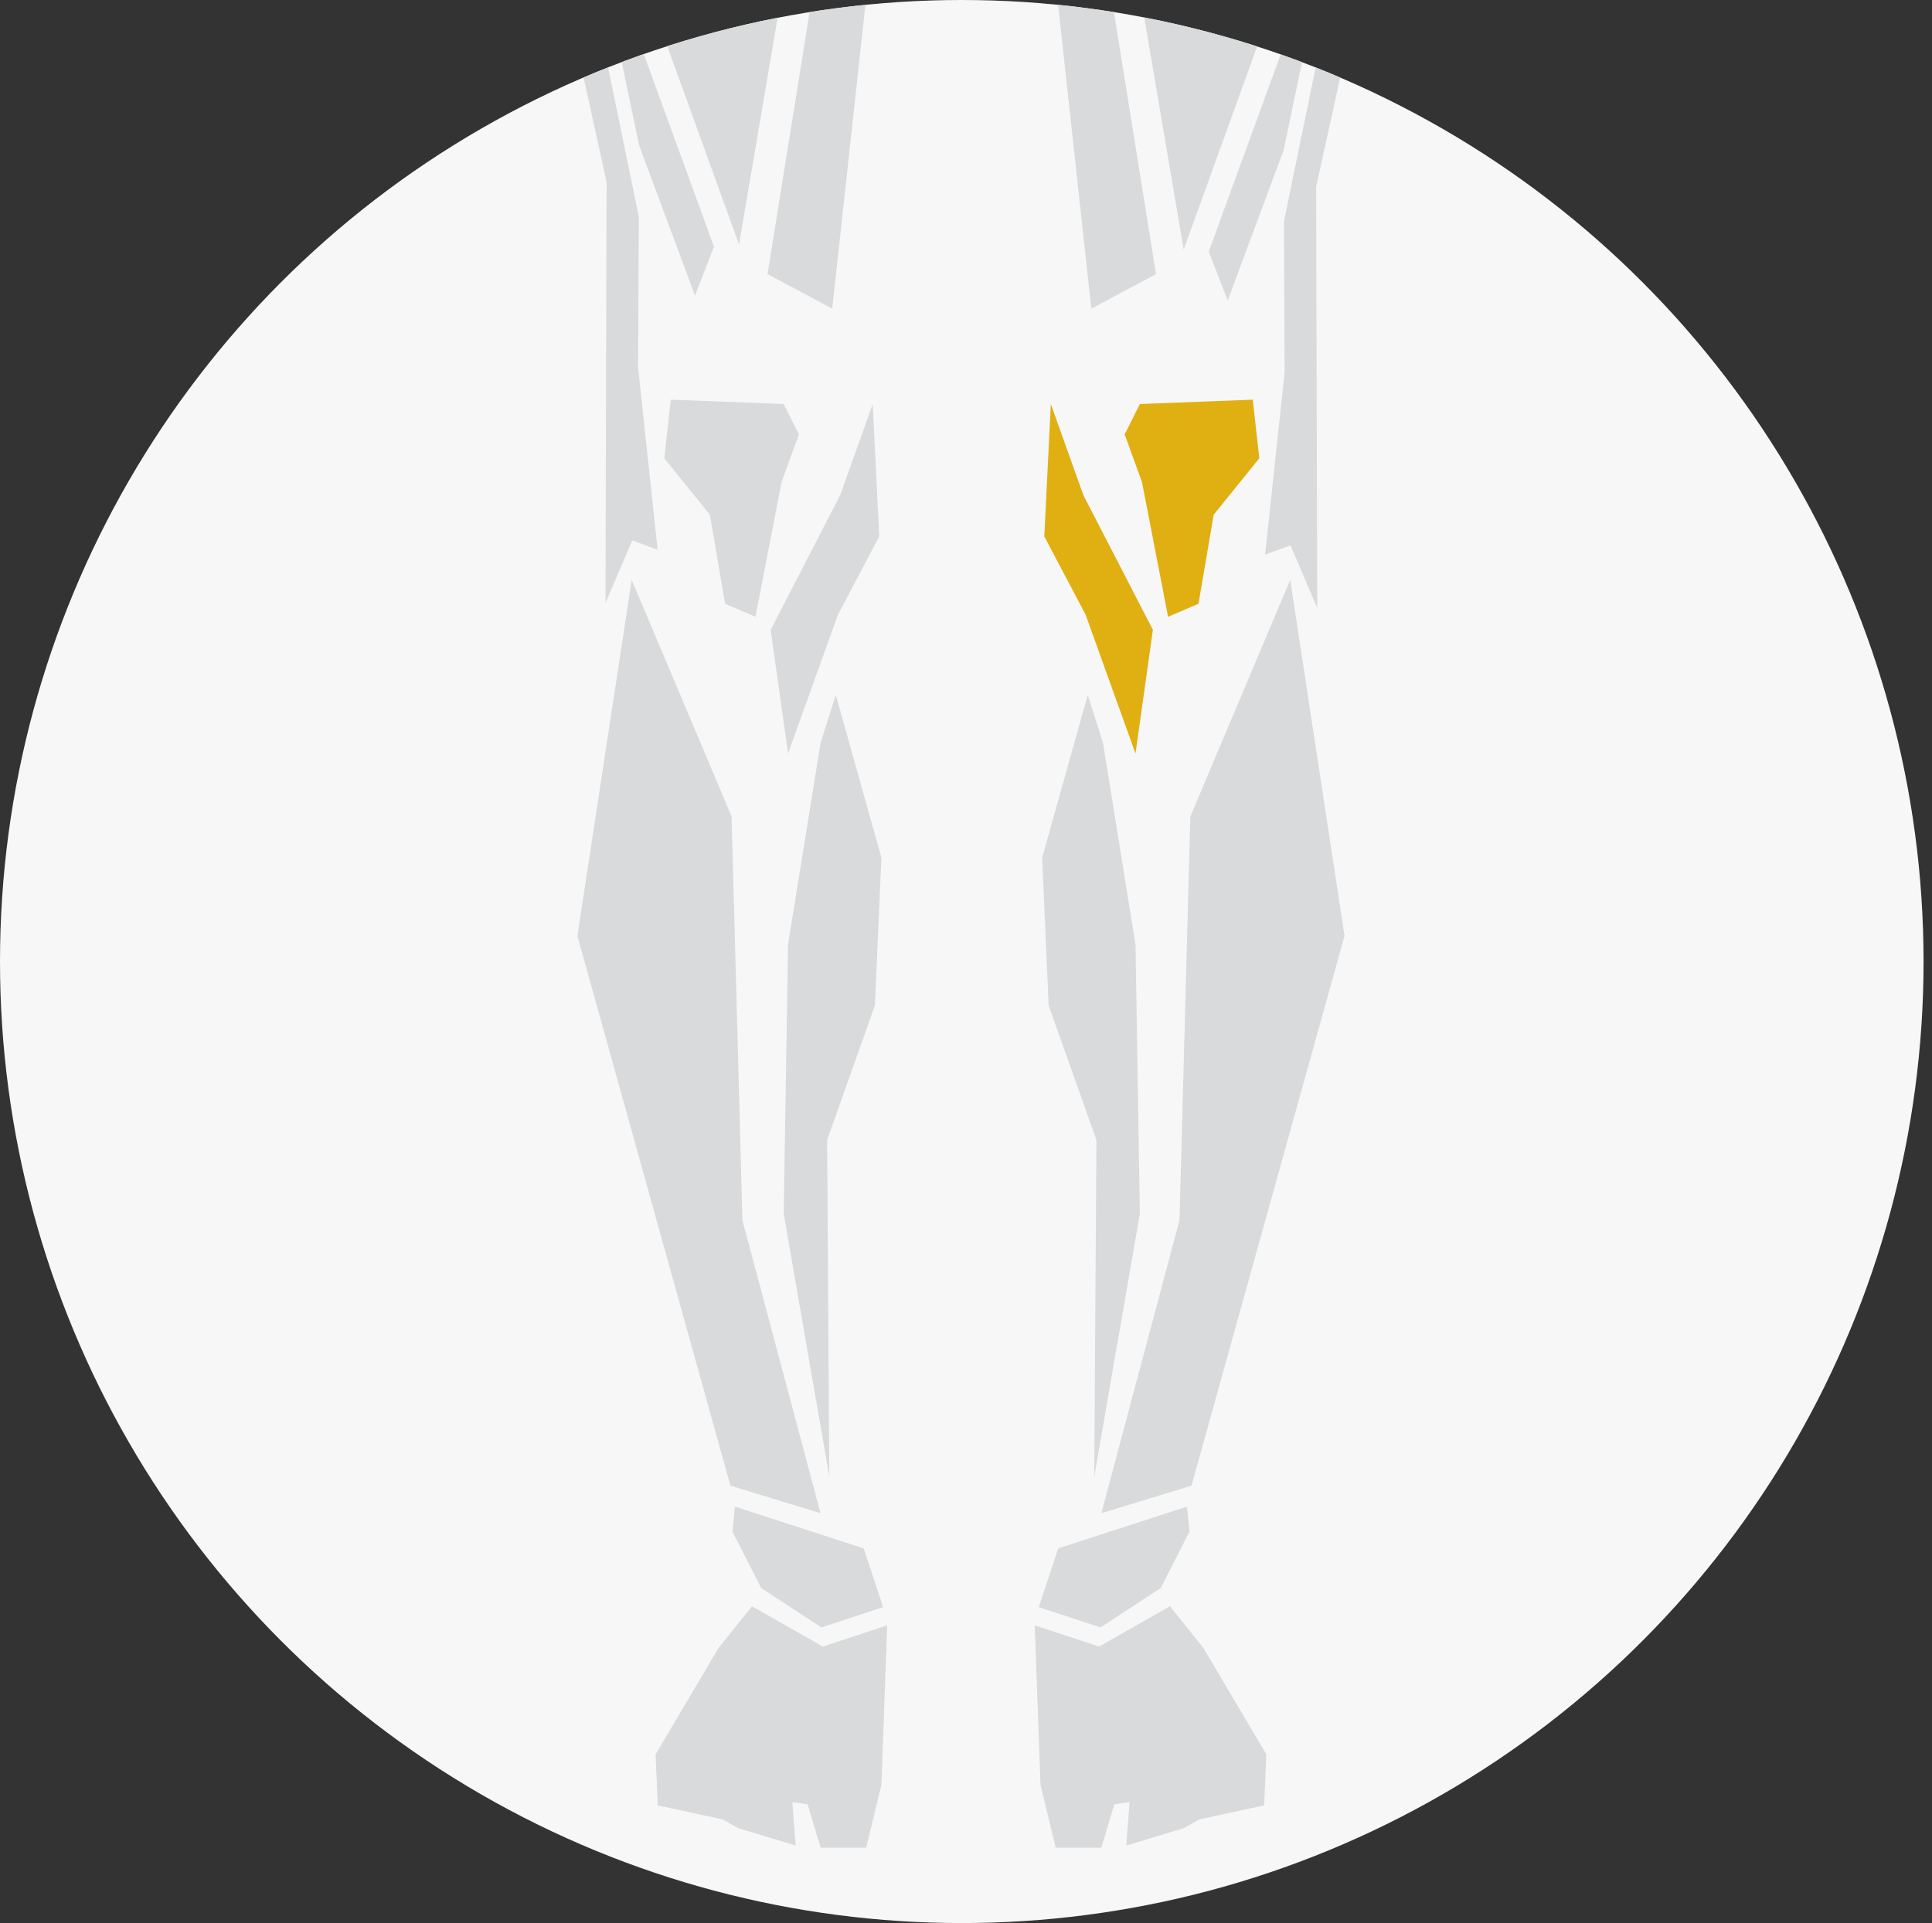 <?xml version="1.0" encoding="iso-8859-1"?>
<!-- Generator: Adobe Illustrator 22.0.1, SVG Export Plug-In . SVG Version: 6.00 Build 0)  -->
<svg version="1.1" id="Layer_1" xmlns="http://www.w3.org/2000/svg" xmlns:xlink="http://www.w3.org/1999/xlink" x="0px" y="0px"
	 viewBox="0 0 784.017 780.59" style="enable-background:new 0 0 784.017 780.59;" xml:space="preserve">
<rect x="0" y="0" width="784.017" height="780.59" fill="#333333" stroke="none"/>
<g id="Front_Right_Knee">
	<g>
		<g>
			<defs>
				<circle id="SVGID_1_" cx="390.295" cy="390.295" r="390.295"/>
			</defs>
			<clipPath id="SVGID_2_">
				<use xlink:href="#SVGID_1_"  style="overflow:visible;"/>
			</clipPath>
			<circle style="clip-path:url(#SVGID_2_);fill:#F7F7F7;" cx="390.295" cy="390.295" r="390.295"/>
		</g>
		<g>
			<defs>
				<circle id="SVGID_3_" cx="390.295" cy="390.295" r="390.295"/>
			</defs>
			<clipPath id="SVGID_4_">
				<use xlink:href="#SVGID_3_"  style="overflow:visible;"/>
			</clipPath>
			<g style="clip-path:url(#SVGID_4_);">
				<polygon style="fill:#D9DADB;" points="339.862,-938.407 371.798,-890.014 387.589,-834.413 350.793,-863.758 336.025,-916.237 
									"/>
				<polygon style="fill:#D9DADB;" points="324.545,-903.142 332.422,-866.383 286.035,-855.005 256.278,-865.508 				"/>
				<polygon style="fill:#D9DADB;" points="294.787,-841.877 258.028,-776.236 217.768,-756.106 242.274,-736.851 261.529,-680.837 
					306.165,-662.458 377.291,-697.605 359.553,-835.751 				"/>
				<path style="fill:#D9DADB;" d="M222.564-597.594c0.524-0.417,1.069-0.713,1.62-0.956l14.589-108.544l-28.007-40.26
					l-28.882,42.01l-24.506,147.037l2.249,19.737C179.379-559.542,199.986-579.632,222.564-597.594z"/>
				<path style="fill:#D9DADB;" d="M163.231-523.118c-0.537,0.579-1.111,0.985-1.694,1.313l3.719,32.64l51.638-55.139l4.78-35.561
					C200.906-562.32,181.725-543.068,163.231-523.118z"/>
				<polygon style="fill:#D9DADB;" points="168.756,-473.41 96.845,-279.249 119.757,-273.962 195.888,-430.525 209.891,-518.047 
									"/>
				<polygon style="fill:#D9DADB;" points="147.751,-548.679 158.253,-474.286 89.795,-291.586 79.221,-298.636 105.657,-439.63 
									"/>
				<polygon style="fill:#D9DADB;" points="167.881,-712.345 154.752,-572.31 146,-676.461 				"/>
				<polygon style="fill:#D9DADB;" points="474.596,-1050.417 474.596,-1101.935 447.432,-1148.77 389.328,-1167.635 
					331.282,-1148.77 304.118,-1101.935 304.118,-1050.417 291.005,-1047.607 296.625,-1002.646 318.169,-995.153 341.586,-946.445 
					389.584,-925.939 437.129,-946.445 460.546,-995.153 482.09,-1002.646 487.71,-1047.607 				"/>
				<polygon style="fill:#D9DADB;" points="66.939,-293.793 78.395,-266.475 111.881,-261.188 114.525,-211.84 96.901,-141.343 
					85.445,-142.224 96.57,-189.149 84.674,-189.479 66.058,-139.581 51.959,-141.343 69.473,-191.793 57.246,-194.106 
					33.453,-140.462 15.829,-142.224 40.062,-198.071 31.691,-203.028 1.73,-155.443 -13.251,-157.205 31.691,-242.683 
					27.285,-249.732 -15.013,-232.108 -17.657,-241.801 16.71,-272.644 				"/>
				<polygon style="fill:#D9DADB;" points="456.046,-903.142 448.169,-866.383 494.555,-855.005 524.313,-865.508 				"/>
				<polygon style="fill:#D9DADB;" points="485.803,-841.877 522.562,-776.236 562.822,-756.106 538.316,-736.851 519.062,-680.837 
					474.425,-662.458 403.3,-697.605 421.037,-835.751 				"/>
				<path style="fill:#D9DADB;" d="M558.027-597.594c-0.524-0.417-1.069-0.713-1.62-0.956l-14.589-108.544l28.007-40.26
					l28.882,42.01l24.506,147.037l-2.249,19.737C601.212-559.542,580.604-579.632,558.027-597.594z"/>
				<path style="fill:#D9DADB;" d="M617.36-523.118c0.537,0.579,1.111,0.985,1.694,1.313l-3.718,32.64l-51.638-55.139l-4.78-35.561
					C579.684-562.32,598.865-543.068,617.36-523.118z"/>
				<polygon style="fill:#D9DADB;" points="611.835,-473.41 683.745,-279.249 660.834,-273.962 584.703,-430.525 570.699,-518.047 
									"/>
				<polygon style="fill:#D9DADB;" points="632.84,-548.679 622.337,-474.286 690.795,-291.586 701.37,-298.636 674.933,-439.63 
									"/>
				<polygon style="fill:#D9DADB;" points="612.71,-712.345 625.838,-572.31 634.59,-676.461 				"/>
				<polygon style="fill:#D9DADB;" points="713.651,-293.793 702.195,-266.475 668.709,-261.188 666.066,-211.84 683.69,-141.343 
					695.146,-142.224 684.02,-189.149 695.917,-189.479 714.532,-139.581 728.632,-141.343 711.118,-191.793 723.344,-194.106 
					747.137,-140.462 764.761,-142.224 740.528,-198.071 748.9,-203.028 778.861,-155.443 793.841,-157.205 748.9,-242.683 
					753.306,-249.732 795.604,-232.108 798.248,-241.801 763.88,-272.644 				"/>
				<path style="fill:#D9DADB;" d="M540.597-861.175l16.098-8.709l50.384,55.739l0.276,21.223
					C607.355-792.923,541.569-860.681,540.597-861.175z"/>
				<path style="fill:#D9DADB;" d="M535.481-858.867c-0.027,1.112,70.717,75.344,70.717,75.344l2.135,65.927l-24.506-42.011
					l-47.262-20.13l-33.258-61.265L535.481-858.867z"/>
				<path style="fill:#D9DADB;" d="M239.993-861.175l-16.098-8.709l-50.384,55.739l-0.276,21.223
					C173.235-792.923,239.022-860.681,239.993-861.175z"/>
				<path style="fill:#D9DADB;" d="M245.109-858.867c0.027,1.112-70.717,75.344-70.717,75.344l-2.135,65.927l24.506-42.011
					l47.262-20.13l33.258-61.265L245.109-858.867z"/>
				<polygon style="fill:#D9DADB;" points="439.914,-938.407 407.978,-890.014 392.187,-834.413 428.984,-863.758 441.762,-917.09 
									"/>
				<polygon style="fill:#D9DADB;" points="339.179,282.079 333.011,301.466 319.793,383.419 318.03,492.689 336.536,599.316 
					335.655,462.728 355.041,408.093 357.685,348.17 				"/>
				<polygon style="fill:#D9DADB;" points="441.411,282.079 447.58,301.466 460.798,383.419 462.56,492.689 444.055,599.316 
					444.936,462.728 425.549,408.093 422.906,348.17 				"/>
			</g>
		</g>
		<g>
			<defs>
				<circle id="SVGID_5_" cx="390.295" cy="390.295" r="390.295"/>
			</defs>
			<clipPath id="SVGID_6_">
				<use xlink:href="#SVGID_5_"  style="overflow:visible;"/>
			</clipPath>
			<polygon style="clip-path:url(#SVGID_6_);fill:#D9DADB;" points="360.023,659.759 357.685,724.448 351.516,750.003 
				333.011,750.003 327.724,732.379 321.555,731.498 322.877,749.122 299.525,742.072 293.356,738.547 266.92,732.819 
				266.039,712.111 291.594,668.931 305.144,651.993 333.905,668.354 			"/>
		</g>
		<g>
			<defs>
				<circle id="SVGID_7_" cx="390.295" cy="390.295" r="390.295"/>
			</defs>
			<clipPath id="SVGID_8_">
				<use xlink:href="#SVGID_7_"  style="overflow:visible;"/>
			</clipPath>
			<polygon style="clip-path:url(#SVGID_8_);fill:#D9DADB;" points="419.906,659.759 422.244,724.448 428.412,750.003 
				446.918,750.003 452.205,732.379 458.374,731.498 457.052,749.122 480.404,742.072 486.572,738.547 513.009,732.819 
				513.89,712.111 488.335,668.931 474.784,651.993 446.024,668.354 			"/>
		</g>
		<g>
			<defs>
				<circle id="SVGID_9_" cx="390.295" cy="390.295" r="390.295"/>
			</defs>
			<clipPath id="SVGID_10_">
				<use xlink:href="#SVGID_9_"  style="overflow:visible;"/>
			</clipPath>
			<polygon style="clip-path:url(#SVGID_10_);fill:#D9DADB;" points="298.237,611.553 297.242,621.756 308.938,644.651 
				333.327,660.578 358.378,652.366 350.498,628.502 			"/>
		</g>
		<g>
			<defs>
				<circle id="SVGID_11_" cx="390.295" cy="390.295" r="390.295"/>
			</defs>
			<clipPath id="SVGID_12_">
				<use xlink:href="#SVGID_11_"  style="overflow:visible;"/>
			</clipPath>
			<polygon style="clip-path:url(#SVGID_12_);fill:#D9DADB;" points="481.692,611.553 482.687,621.756 470.991,644.651 
				446.602,660.578 421.55,652.366 429.431,628.502 			"/>
		</g>
		<g>
			<defs>
				<circle id="SVGID_13_" cx="390.295" cy="390.295" r="390.295"/>
			</defs>
			<clipPath id="SVGID_14_">
				<use xlink:href="#SVGID_13_"  style="overflow:visible;"/>
			</clipPath>
			<polygon style="clip-path:url(#SVGID_14_);fill:#D9DADB;" points="296.881,331.427 301.287,495.333 332.991,614.223 
				296.423,603.055 234.315,379.894 256.345,235.375 			"/>
		</g>
		<g>
			<defs>
				<circle id="SVGID_15_" cx="390.295" cy="390.295" r="390.295"/>
			</defs>
			<clipPath id="SVGID_16_">
				<use xlink:href="#SVGID_15_"  style="overflow:visible;"/>
			</clipPath>
			<polygon style="clip-path:url(#SVGID_16_);fill:#D9DADB;" points="483.048,331.427 478.642,495.333 446.937,614.223 
				483.506,603.055 545.614,379.894 523.583,235.375 			"/>
		</g>
		<g>
			<defs>
				<circle id="SVGID_17_" cx="390.295" cy="390.295" r="390.295"/>
			</defs>
			<clipPath id="SVGID_18_">
				<use xlink:href="#SVGID_17_"  style="overflow:visible;"/>
			</clipPath>
			<polygon style="clip-path:url(#SVGID_18_);fill:#D9DADB;" points="272.207,162.234 269.564,186.027 288.069,208.939 
				294.238,245.068 306.575,250.356 317.149,195.72 324.199,176.334 318.03,163.997 			"/>
		</g>
		<g>
			<defs>
				<circle id="SVGID_19_" cx="390.295" cy="390.295" r="390.295"/>
			</defs>
			<clipPath id="SVGID_20_">
				<use xlink:href="#SVGID_19_"  style="overflow:visible;"/>
			</clipPath>
			<polygon style="clip-path:url(#SVGID_20_);fill:#D9DADB;" points="354.16,163.997 340.942,201.008 312.743,255.643 
				319.793,305.872 340.061,249.474 356.804,217.751 			"/>
		</g>
		<g>
			<defs>
				<circle id="SVGID_21_" cx="390.295" cy="390.295" r="390.295"/>
			</defs>
			<clipPath id="SVGID_22_">
				<use xlink:href="#SVGID_21_"  style="overflow:visible;"/>
			</clipPath>
			<g style="clip-path:url(#SVGID_22_);">
				<polygon style="fill:#E0AF12;" points="508.383,162.234 511.027,186.027 492.521,208.939 486.353,245.068 474.016,250.356 
					463.441,195.72 456.392,176.334 462.56,163.997 				"/>
				<polygon style="fill:#E0AF12;" points="426.431,163.997 439.649,201.008 467.848,255.643 460.798,305.872 440.53,249.474 
					423.787,217.751 				"/>
			</g>
		</g>
		<g>
			<defs>
				<circle id="SVGID_23_" cx="390.295" cy="390.295" r="390.295"/>
			</defs>
			<clipPath id="SVGID_24_">
				<use xlink:href="#SVGID_23_"  style="overflow:visible;"/>
			</clipPath>
			<polygon style="clip-path:url(#SVGID_24_);fill:#D9DADB;" points="253.504,-276.812 311.428,-149.294 324.598,-46.018 
				299.905,99.268 246.401,-48.644 243.109,-200.932 252.829,-276.719 			"/>
		</g>
		<g>
			<defs>
				<circle id="SVGID_25_" cx="390.295" cy="390.295" r="390.295"/>
			</defs>
			<clipPath id="SVGID_26_">
				<use xlink:href="#SVGID_25_"  style="overflow:visible;"/>
			</clipPath>
			<polygon style="clip-path:url(#SVGID_26_);fill:#D9DADB;" points="246.109,-4.418 238.701,-39.892 289.735,100.143 
				282.034,119.967 259.347,58.964 			"/>
		</g>
		<g>
			<defs>
				<circle id="SVGID_27_" cx="390.295" cy="390.295" r="390.295"/>
			</defs>
			<clipPath id="SVGID_28_">
				<use xlink:href="#SVGID_27_"  style="overflow:visible;"/>
			</clipPath>
			<polygon style="clip-path:url(#SVGID_28_);fill:#D9DADB;" points="327.225,-91.779 328.599,-88.501 354.357,-27.013 
				337.728,125.275 311.471,111.272 334.227,-30.514 			"/>
		</g>
		<g>
			<defs>
				<circle id="SVGID_29_" cx="390.295" cy="390.295" r="390.295"/>
			</defs>
			<clipPath id="SVGID_30_">
				<use xlink:href="#SVGID_29_"  style="overflow:visible;"/>
			</clipPath>
			<polygon style="clip-path:url(#SVGID_30_);fill:#D9DADB;" points="453.365,-91.779 451.992,-88.501 426.234,-27.013 
				442.863,125.275 469.119,111.272 446.364,-30.514 			"/>
		</g>
		<g>
			<defs>
				<circle id="SVGID_31_" cx="390.295" cy="390.295" r="390.295"/>
			</defs>
			<clipPath id="SVGID_32_">
				<use xlink:href="#SVGID_31_"  style="overflow:visible;"/>
			</clipPath>
			<polygon style="clip-path:url(#SVGID_32_);fill:#D9DADB;" points="526.75,-274.812 468.825,-147.294 455.655,-44.018 
				480.349,101.268 533.852,-46.644 537.145,-198.932 527.425,-274.719 			"/>
		</g>
		<g>
			<defs>
				<circle id="SVGID_33_" cx="390.295" cy="390.295" r="390.295"/>
			</defs>
			<clipPath id="SVGID_34_">
				<use xlink:href="#SVGID_33_"  style="overflow:visible;"/>
			</clipPath>
			<polygon style="clip-path:url(#SVGID_34_);fill:#D9DADB;" points="534.145,-2.418 541.553,-37.892 490.519,102.143 
				498.22,121.967 520.907,60.964 			"/>
		</g>
		<g>
			<defs>
				<circle id="SVGID_35_" cx="390.295" cy="390.295" r="390.295"/>
			</defs>
			<clipPath id="SVGID_36_">
				<use xlink:href="#SVGID_35_"  style="overflow:visible;"/>
			</clipPath>
			<polygon style="clip-path:url(#SVGID_36_);fill:#D9DADB;" points="238.43,-390.787 207.759,-278.689 222.825,-276.236 
				252.453,-282.851 292.719,-286.6 312.863,-311.427 302.959,-336.162 278.39,-343.532 			"/>
		</g>
		<g>
			<defs>
				<circle id="SVGID_37_" cx="390.295" cy="390.295" r="390.295"/>
			</defs>
			<clipPath id="SVGID_38_">
				<use xlink:href="#SVGID_37_"  style="overflow:visible;"/>
			</clipPath>
			<polygon style="clip-path:url(#SVGID_38_);fill:#D9DADB;" points="541.823,-388.787 572.495,-276.689 557.428,-274.236 
				527.8,-280.851 487.535,-284.6 467.391,-309.427 477.295,-334.162 501.863,-341.532 			"/>
		</g>
		<g>
			<defs>
				<circle id="SVGID_39_" cx="390.295" cy="390.295" r="390.295"/>
			</defs>
			<clipPath id="SVGID_40_">
				<use xlink:href="#SVGID_39_"  style="overflow:visible;"/>
			</clipPath>
			<polygon style="clip-path:url(#SVGID_40_);fill:#D9DADB;" points="295.542,-280.845 262.781,-277.951 320.775,-163.547 
				360.285,-41.016 356.17,-125.913 			"/>
		</g>
		<g>
			<defs>
				<circle id="SVGID_41_" cx="390.295" cy="390.295" r="390.295"/>
			</defs>
			<clipPath id="SVGID_42_">
				<use xlink:href="#SVGID_41_"  style="overflow:visible;"/>
			</clipPath>
			<polygon style="clip-path:url(#SVGID_42_);fill:#D9DADB;" points="359.715,-256.081 360.185,-256.671 357.026,-264.709 
				318.686,-306.685 305.633,-288.517 329.939,-225.872 			"/>
		</g>
		<g>
			<defs>
				<circle id="SVGID_43_" cx="390.295" cy="390.295" r="390.295"/>
			</defs>
			<clipPath id="SVGID_44_">
				<use xlink:href="#SVGID_43_"  style="overflow:visible;"/>
			</clipPath>
			<polygon style="clip-path:url(#SVGID_44_);fill:#D9DADB;" points="334.807,-213.325 361.932,-143.417 370.986,-229.188 
				365.632,-242.812 			"/>
		</g>
		<g>
			<defs>
				<circle id="SVGID_45_" cx="390.295" cy="390.295" r="390.295"/>
			</defs>
			<clipPath id="SVGID_46_">
				<use xlink:href="#SVGID_45_"  style="overflow:visible;"/>
			</clipPath>
			<polygon style="clip-path:url(#SVGID_46_);fill:#D9DADB;" points="445.783,-213.325 418.659,-143.417 409.605,-229.188 
				414.959,-242.812 			"/>
		</g>
		<g>
			<defs>
				<circle id="SVGID_47_" cx="390.295" cy="390.295" r="390.295"/>
			</defs>
			<clipPath id="SVGID_48_">
				<use xlink:href="#SVGID_47_"  style="overflow:visible;"/>
			</clipPath>
			<polygon style="clip-path:url(#SVGID_48_);fill:#D9DADB;" points="484.712,-278.845 517.473,-275.951 459.478,-161.547 
				419.968,-39.016 424.084,-123.913 			"/>
		</g>
		<g>
			<defs>
				<circle id="SVGID_49_" cx="390.295" cy="390.295" r="390.295"/>
			</defs>
			<clipPath id="SVGID_50_">
				<use xlink:href="#SVGID_49_"  style="overflow:visible;"/>
			</clipPath>
			<polygon style="clip-path:url(#SVGID_50_);fill:#D9DADB;" points="420.539,-254.081 420.068,-254.671 423.227,-262.709 
				461.568,-304.685 474.621,-286.517 450.315,-223.872 			"/>
		</g>
		<g>
			<defs>
				<circle id="SVGID_51_" cx="390.295" cy="390.295" r="390.295"/>
			</defs>
			<clipPath id="SVGID_52_">
				<use xlink:href="#SVGID_51_"  style="overflow:visible;"/>
			</clipPath>
			<polygon style="clip-path:url(#SVGID_52_);fill:#D9DADB;" points="221.409,-267.839 241.578,-273.962 233.924,-208.621 
				232.698,-41.016 259.232,87.946 258.938,149.085 266.874,223.157 256.573,219.33 245.711,244.775 246.151,73.843 
				220.881,-41.016 203.891,-271.199 			"/>
		</g>
		<g>
			<defs>
				<circle id="SVGID_53_" cx="390.295" cy="390.295" r="390.295"/>
			</defs>
			<clipPath id="SVGID_54_">
				<use xlink:href="#SVGID_53_"  style="overflow:visible;"/>
			</clipPath>
			<polygon style="clip-path:url(#SVGID_54_);fill:#D9DADB;" points="558.844,-265.839 538.676,-271.962 546.33,-206.621 
				547.556,-39.016 521.021,89.946 521.315,151.085 513.379,225.157 523.68,221.33 534.542,246.775 534.103,75.843 559.373,-39.016 
				576.362,-269.199 			"/>
		</g>
		<g>
			<defs>
				<circle id="SVGID_55_" cx="390.295" cy="390.295" r="390.295"/>
			</defs>
			<clipPath id="SVGID_56_">
				<use xlink:href="#SVGID_55_"  style="overflow:visible;"/>
			</clipPath>
			<g style="clip-path:url(#SVGID_56_);">
				<polygon style="fill:#D9DADB;" points="276.064,-614.706 303.539,-599.442 300.367,-635.613 				"/>
				<polygon style="fill:#D9DADB;" points="298.423,-649.358 245.775,-671.21 265.597,-617.855 				"/>
				<polygon style="fill:#D9DADB;" points="265.905,-612.588 301.789,-590.708 307.916,-546.947 272.907,-569.703 				"/>
				<polygon style="fill:#D9DADB;" points="274.657,-559.182 306.165,-537.301 310.541,-492.665 275.533,-520.672 				"/>
				<polygon style="fill:#D9DADB;" points="309.654,-468.939 271.144,-497.821 267.8,-459.016 240.483,-408.787 282.534,-350.88 
					304.415,-347.379 312.292,-429.65 				"/>
				<polygon style="fill:#D9DADB;" points="504.526,-614.706 477.051,-599.442 480.224,-635.613 				"/>
				<polygon style="fill:#D9DADB;" points="482.168,-649.358 534.815,-671.21 514.993,-617.855 				"/>
				<polygon style="fill:#D9DADB;" points="514.685,-612.588 478.802,-590.708 472.675,-546.947 507.684,-569.703 				"/>
				<polygon style="fill:#D9DADB;" points="505.933,-559.182 474.425,-537.301 470.049,-492.665 505.058,-520.672 				"/>
				<polygon style="fill:#D9DADB;" points="470.937,-468.939 509.446,-497.821 512.79,-459.016 540.108,-408.787 498.056,-350.88 
					476.176,-347.379 468.299,-429.65 				"/>
				<g>
					<polygon style="fill:#D9DADB;" points="317.148,-650.019 383.239,-679.76 381.257,-631.514 321.775,-601.112 					"/>
					<polygon style="fill:#D9DADB;" points="327.723,-589.216 329.045,-554.848 377.952,-565.423 380.596,-612.347 					"/>
					<polygon style="fill:#D9DADB;" points="385.883,-252.813 373.006,-377.941 372.682,-459.407 326.295,-482.163 
						321.044,-333.376 					"/>
					<polygon style="fill:#D9DADB;" points="331.027,-538.326 330.366,-496.027 377.291,-483.47 377.952,-549.561 					"/>
					<polygon style="fill:#D9DADB;" points="463.442,-650.019 397.351,-679.76 399.334,-631.514 458.816,-601.112 					"/>
					<polygon style="fill:#D9DADB;" points="452.868,-589.216 451.546,-554.848 402.639,-565.423 399.995,-612.347 					"/>
					<polygon style="fill:#D9DADB;" points="394.708,-252.813 407.584,-377.941 407.909,-459.407 454.295,-482.163 
						459.547,-333.376 					"/>
					<polygon style="fill:#D9DADB;" points="449.563,-538.326 450.224,-496.027 403.3,-483.47 402.639,-549.561 					"/>
				</g>
			</g>
		</g>
	</g>
</g>
<g id="Layer_1_1_">
</g>
</svg>
